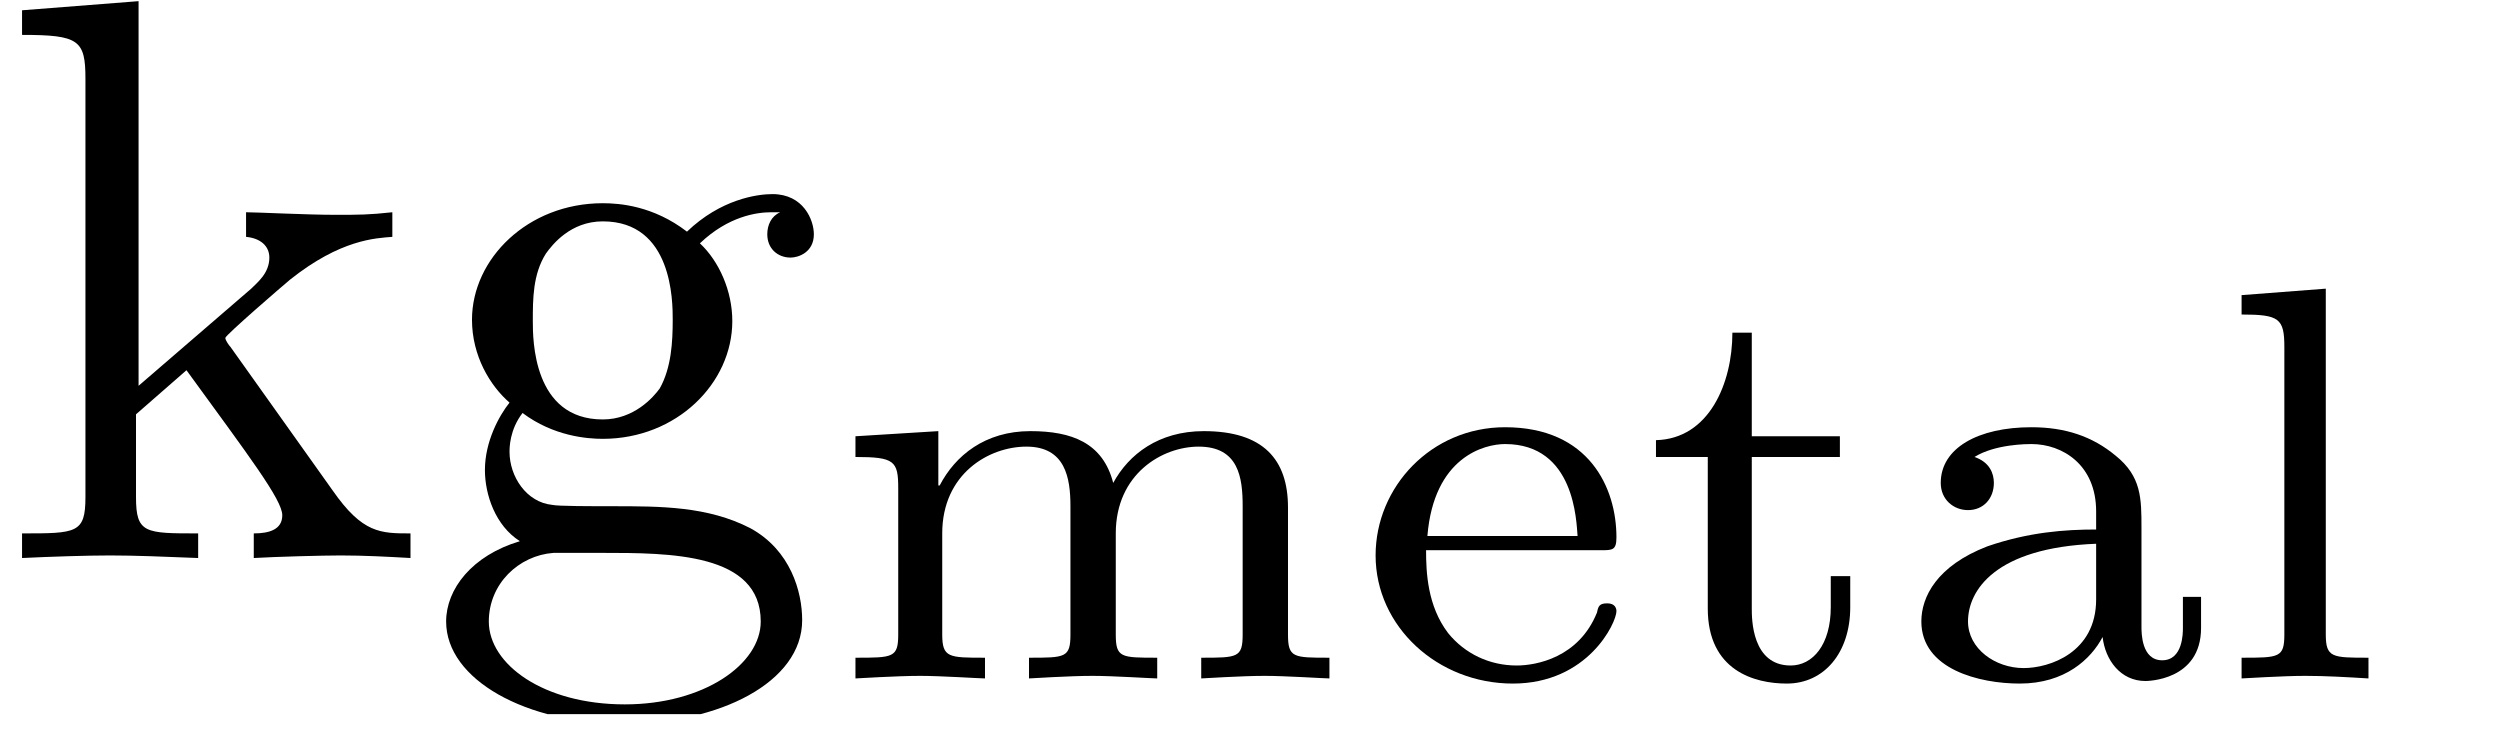 <?xml version="1.0" encoding="UTF-8"?>
<svg xmlns="http://www.w3.org/2000/svg" xmlns:xlink="http://www.w3.org/1999/xlink" width="30.165pt" height="8.856pt" viewBox="0 0 30.165 8.856" version="1.2">
<defs>
<g>
<symbol overflow="visible" id="glyph0-0">
<path style="stroke:none;" d=""/>
</symbol>
<symbol overflow="visible" id="glyph0-1">
<path style="stroke:none;" d="M 1.031 -0.734 C 1.031 -0.297 0.922 -0.297 0.266 -0.297 L 0.266 0 C 0.594 -0.016 1.047 -0.031 1.328 -0.031 C 1.625 -0.031 2 -0.016 2.391 0 L 2.391 -0.297 C 1.75 -0.297 1.641 -0.297 1.641 -0.734 L 1.641 -1.734 L 2.25 -2.266 C 3 -1.234 3.406 -0.703 3.406 -0.516 C 3.406 -0.344 3.25 -0.297 3.062 -0.297 L 3.062 0 C 3.328 -0.016 3.906 -0.031 4.109 -0.031 C 4.391 -0.031 4.672 -0.016 4.953 0 L 4.953 -0.297 C 4.594 -0.297 4.375 -0.297 4.016 -0.812 L 2.781 -2.547 C 2.766 -2.562 2.719 -2.625 2.719 -2.656 C 2.719 -2.688 3.406 -3.281 3.5 -3.359 C 4.109 -3.844 4.531 -3.859 4.734 -3.875 L 4.734 -4.172 C 4.453 -4.141 4.328 -4.141 4.047 -4.141 C 3.703 -4.141 3.094 -4.172 2.969 -4.172 L 2.969 -3.875 C 3.141 -3.859 3.25 -3.766 3.25 -3.625 C 3.25 -3.438 3.109 -3.328 3.031 -3.25 L 1.672 -2.078 L 1.672 -6.719 L 0.266 -6.609 L 0.266 -6.312 C 0.953 -6.312 1.031 -6.25 1.031 -5.781 Z M 1.031 -0.734 "/>
</symbol>
<symbol overflow="visible" id="glyph0-2">
<path style="stroke:none;" d="M 2.156 -1.672 C 1.312 -1.672 1.312 -2.641 1.312 -2.859 C 1.312 -3.125 1.312 -3.422 1.469 -3.672 C 1.547 -3.781 1.766 -4.062 2.156 -4.062 C 3 -4.062 3 -3.094 3 -2.875 C 3 -2.609 2.984 -2.297 2.844 -2.047 C 2.766 -1.938 2.531 -1.672 2.156 -1.672 Z M 1.031 -1.281 C 1.031 -1.328 1.031 -1.547 1.188 -1.75 C 1.562 -1.469 1.969 -1.438 2.156 -1.438 C 3.047 -1.438 3.719 -2.109 3.719 -2.859 C 3.719 -3.219 3.562 -3.578 3.328 -3.797 C 3.672 -4.125 4.016 -4.172 4.188 -4.172 C 4.219 -4.172 4.266 -4.172 4.297 -4.172 C 4.188 -4.125 4.141 -4.016 4.141 -3.906 C 4.141 -3.734 4.266 -3.625 4.422 -3.625 C 4.516 -3.625 4.703 -3.688 4.703 -3.906 C 4.703 -4.078 4.578 -4.391 4.203 -4.391 C 4.016 -4.391 3.578 -4.328 3.172 -3.938 C 2.766 -4.25 2.359 -4.281 2.156 -4.281 C 1.25 -4.281 0.578 -3.609 0.578 -2.875 C 0.578 -2.438 0.797 -2.078 1.031 -1.875 C 0.906 -1.719 0.734 -1.406 0.734 -1.062 C 0.734 -0.766 0.859 -0.391 1.156 -0.203 C 0.578 -0.031 0.266 0.375 0.266 0.766 C 0.266 1.469 1.234 2 2.406 2 C 3.562 2 4.562 1.5 4.562 0.75 C 4.562 0.406 4.422 -0.094 3.938 -0.359 C 3.422 -0.625 2.859 -0.625 2.266 -0.625 C 2.031 -0.625 1.609 -0.625 1.547 -0.641 C 1.234 -0.672 1.031 -0.984 1.031 -1.281 Z M 2.422 1.766 C 1.438 1.766 0.781 1.281 0.781 0.766 C 0.781 0.312 1.141 -0.031 1.562 -0.062 L 2.141 -0.062 C 2.969 -0.062 4.062 -0.062 4.062 0.766 C 4.062 1.281 3.375 1.766 2.422 1.766 Z M 2.422 1.766 "/>
</symbol>
<symbol overflow="visible" id="glyph1-0">
<path style="stroke:none;" d=""/>
</symbol>
<symbol overflow="visible" id="glyph1-1">
<path style="stroke:none;" d="M 5.578 -2.062 C 5.578 -2.641 5.281 -2.984 4.562 -2.984 C 4.016 -2.984 3.656 -2.703 3.469 -2.359 C 3.344 -2.844 2.969 -2.984 2.469 -2.984 C 1.922 -2.984 1.562 -2.688 1.375 -2.328 L 1.359 -2.328 L 1.359 -2.984 L 0.359 -2.922 L 0.359 -2.672 C 0.828 -2.672 0.875 -2.625 0.875 -2.297 L 0.875 -0.531 C 0.875 -0.25 0.812 -0.25 0.359 -0.25 L 0.359 0 C 0.375 0 0.859 -0.031 1.141 -0.031 C 1.391 -0.031 1.859 0 1.922 0 L 1.922 -0.25 C 1.484 -0.25 1.406 -0.25 1.406 -0.531 L 1.406 -1.75 C 1.406 -2.469 1.969 -2.797 2.422 -2.797 C 2.891 -2.797 2.953 -2.422 2.953 -2.078 L 2.953 -0.531 C 2.953 -0.25 2.891 -0.25 2.453 -0.25 L 2.453 0 C 2.469 0 2.938 -0.031 3.219 -0.031 C 3.469 -0.031 3.938 0 4 0 L 4 -0.25 C 3.562 -0.25 3.5 -0.25 3.5 -0.531 L 3.5 -1.75 C 3.5 -2.469 4.062 -2.797 4.5 -2.797 C 4.984 -2.797 5.031 -2.422 5.031 -2.078 L 5.031 -0.531 C 5.031 -0.25 4.969 -0.25 4.531 -0.25 L 4.531 0 C 4.547 0 5.016 -0.031 5.297 -0.031 C 5.547 -0.031 6.016 0 6.078 0 L 6.078 -0.25 C 5.641 -0.25 5.578 -0.25 5.578 -0.531 Z M 5.578 -2.062 "/>
</symbol>
<symbol overflow="visible" id="glyph1-2">
<path style="stroke:none;" d="M 2.984 -1.547 C 3.125 -1.547 3.172 -1.547 3.172 -1.703 C 3.172 -2.297 2.844 -3.031 1.828 -3.031 C 0.938 -3.031 0.266 -2.312 0.266 -1.484 C 0.266 -0.625 1.016 0.062 1.922 0.062 C 2.828 0.062 3.172 -0.672 3.172 -0.812 C 3.172 -0.844 3.156 -0.906 3.062 -0.906 C 2.969 -0.906 2.953 -0.875 2.938 -0.797 C 2.719 -0.25 2.203 -0.156 1.969 -0.156 C 1.641 -0.156 1.344 -0.297 1.141 -0.547 C 0.891 -0.875 0.875 -1.281 0.875 -1.547 Z M 0.891 -1.719 C 0.969 -2.672 1.578 -2.828 1.828 -2.828 C 2.672 -2.828 2.688 -1.891 2.703 -1.719 Z M 0.891 -1.719 "/>
</symbol>
<symbol overflow="visible" id="glyph1-3">
<path style="stroke:none;" d="M 1.359 -2.672 L 2.422 -2.672 L 2.422 -2.922 L 1.359 -2.922 L 1.359 -4.172 L 1.125 -4.172 C 1.125 -3.562 0.844 -2.891 0.203 -2.875 L 0.203 -2.672 L 0.828 -2.672 L 0.828 -0.844 C 0.828 -0.094 1.391 0.062 1.781 0.062 C 2.234 0.062 2.547 -0.312 2.547 -0.859 L 2.547 -1.234 L 2.312 -1.234 L 2.312 -0.859 C 2.312 -0.406 2.094 -0.156 1.828 -0.156 C 1.359 -0.156 1.359 -0.719 1.359 -0.844 Z M 1.359 -2.672 "/>
</symbol>
<symbol overflow="visible" id="glyph1-4">
<path style="stroke:none;" d="M 3.031 -1.812 C 3.031 -2.172 3.031 -2.438 2.719 -2.688 C 2.438 -2.922 2.109 -3.031 1.703 -3.031 C 1.062 -3.031 0.609 -2.781 0.609 -2.359 C 0.609 -2.156 0.766 -2.031 0.938 -2.031 C 1.125 -2.031 1.25 -2.172 1.25 -2.359 C 1.25 -2.469 1.203 -2.609 1.016 -2.672 C 1.266 -2.828 1.656 -2.828 1.703 -2.828 C 2.078 -2.828 2.484 -2.578 2.484 -2.016 L 2.484 -1.797 C 2.109 -1.797 1.672 -1.766 1.172 -1.594 C 0.562 -1.359 0.375 -0.984 0.375 -0.688 C 0.375 -0.109 1.078 0.062 1.562 0.062 C 2.109 0.062 2.422 -0.234 2.562 -0.5 C 2.594 -0.219 2.781 0.031 3.078 0.031 C 3.094 0.031 3.75 0.031 3.75 -0.609 L 3.75 -0.984 L 3.531 -0.984 L 3.531 -0.609 C 3.531 -0.547 3.531 -0.219 3.281 -0.219 C 3.031 -0.219 3.031 -0.547 3.031 -0.625 Z M 2.484 -0.953 C 2.484 -0.312 1.922 -0.125 1.609 -0.125 C 1.266 -0.125 0.938 -0.359 0.938 -0.688 C 0.938 -1.062 1.266 -1.578 2.484 -1.625 Z M 2.484 -0.953 "/>
</symbol>
<symbol overflow="visible" id="glyph1-5">
<path style="stroke:none;" d="M 1.391 -4.703 L 0.375 -4.625 L 0.375 -4.391 C 0.828 -4.391 0.891 -4.344 0.891 -4 L 0.891 -0.531 C 0.891 -0.25 0.828 -0.25 0.375 -0.25 L 0.375 0 C 0.391 0 0.875 -0.031 1.141 -0.031 C 1.391 -0.031 1.641 -0.016 1.906 0 L 1.906 -0.25 C 1.469 -0.25 1.391 -0.25 1.391 -0.531 Z M 1.391 -4.703 "/>
</symbol>
</g>
<clipPath id="clip1">
  <path d="M 0 0 L 10 0 L 10 8.617 L 0 8.617 Z M 0 0 "/>
</clipPath>
<clipPath id="clip2">
  <path d="M 10 3 L 29 3 L 29 8.617 L 10 8.617 Z M 10 3 "/>
</clipPath>
</defs>
<g id="surface1">
<g clip-path="url(#clip1)" clip-rule="nonzero">
<g style="fill:rgb(0%,0%,0%);fill-opacity:1;">
  <use xlink:href="#glyph0-1" x="0" y="6.733"/>
  <use xlink:href="#glyph0-2" x="5.117" y="6.733"/>
</g>
</g>
<g clip-path="url(#clip2)" clip-rule="nonzero">
<g style="fill:rgb(0%,0%,0%);fill-opacity:1;">
  <use xlink:href="#glyph1-1" x="9.963" y="8.186"/>
  <use xlink:href="#glyph1-2" x="16.332" y="8.186"/>
  <use xlink:href="#glyph1-3" x="19.778" y="8.186"/>
  <use xlink:href="#glyph1-4" x="22.808" y="8.186"/>
  <use xlink:href="#glyph1-5" x="26.672" y="8.186"/>
</g>
</g>
</g>
</svg>
